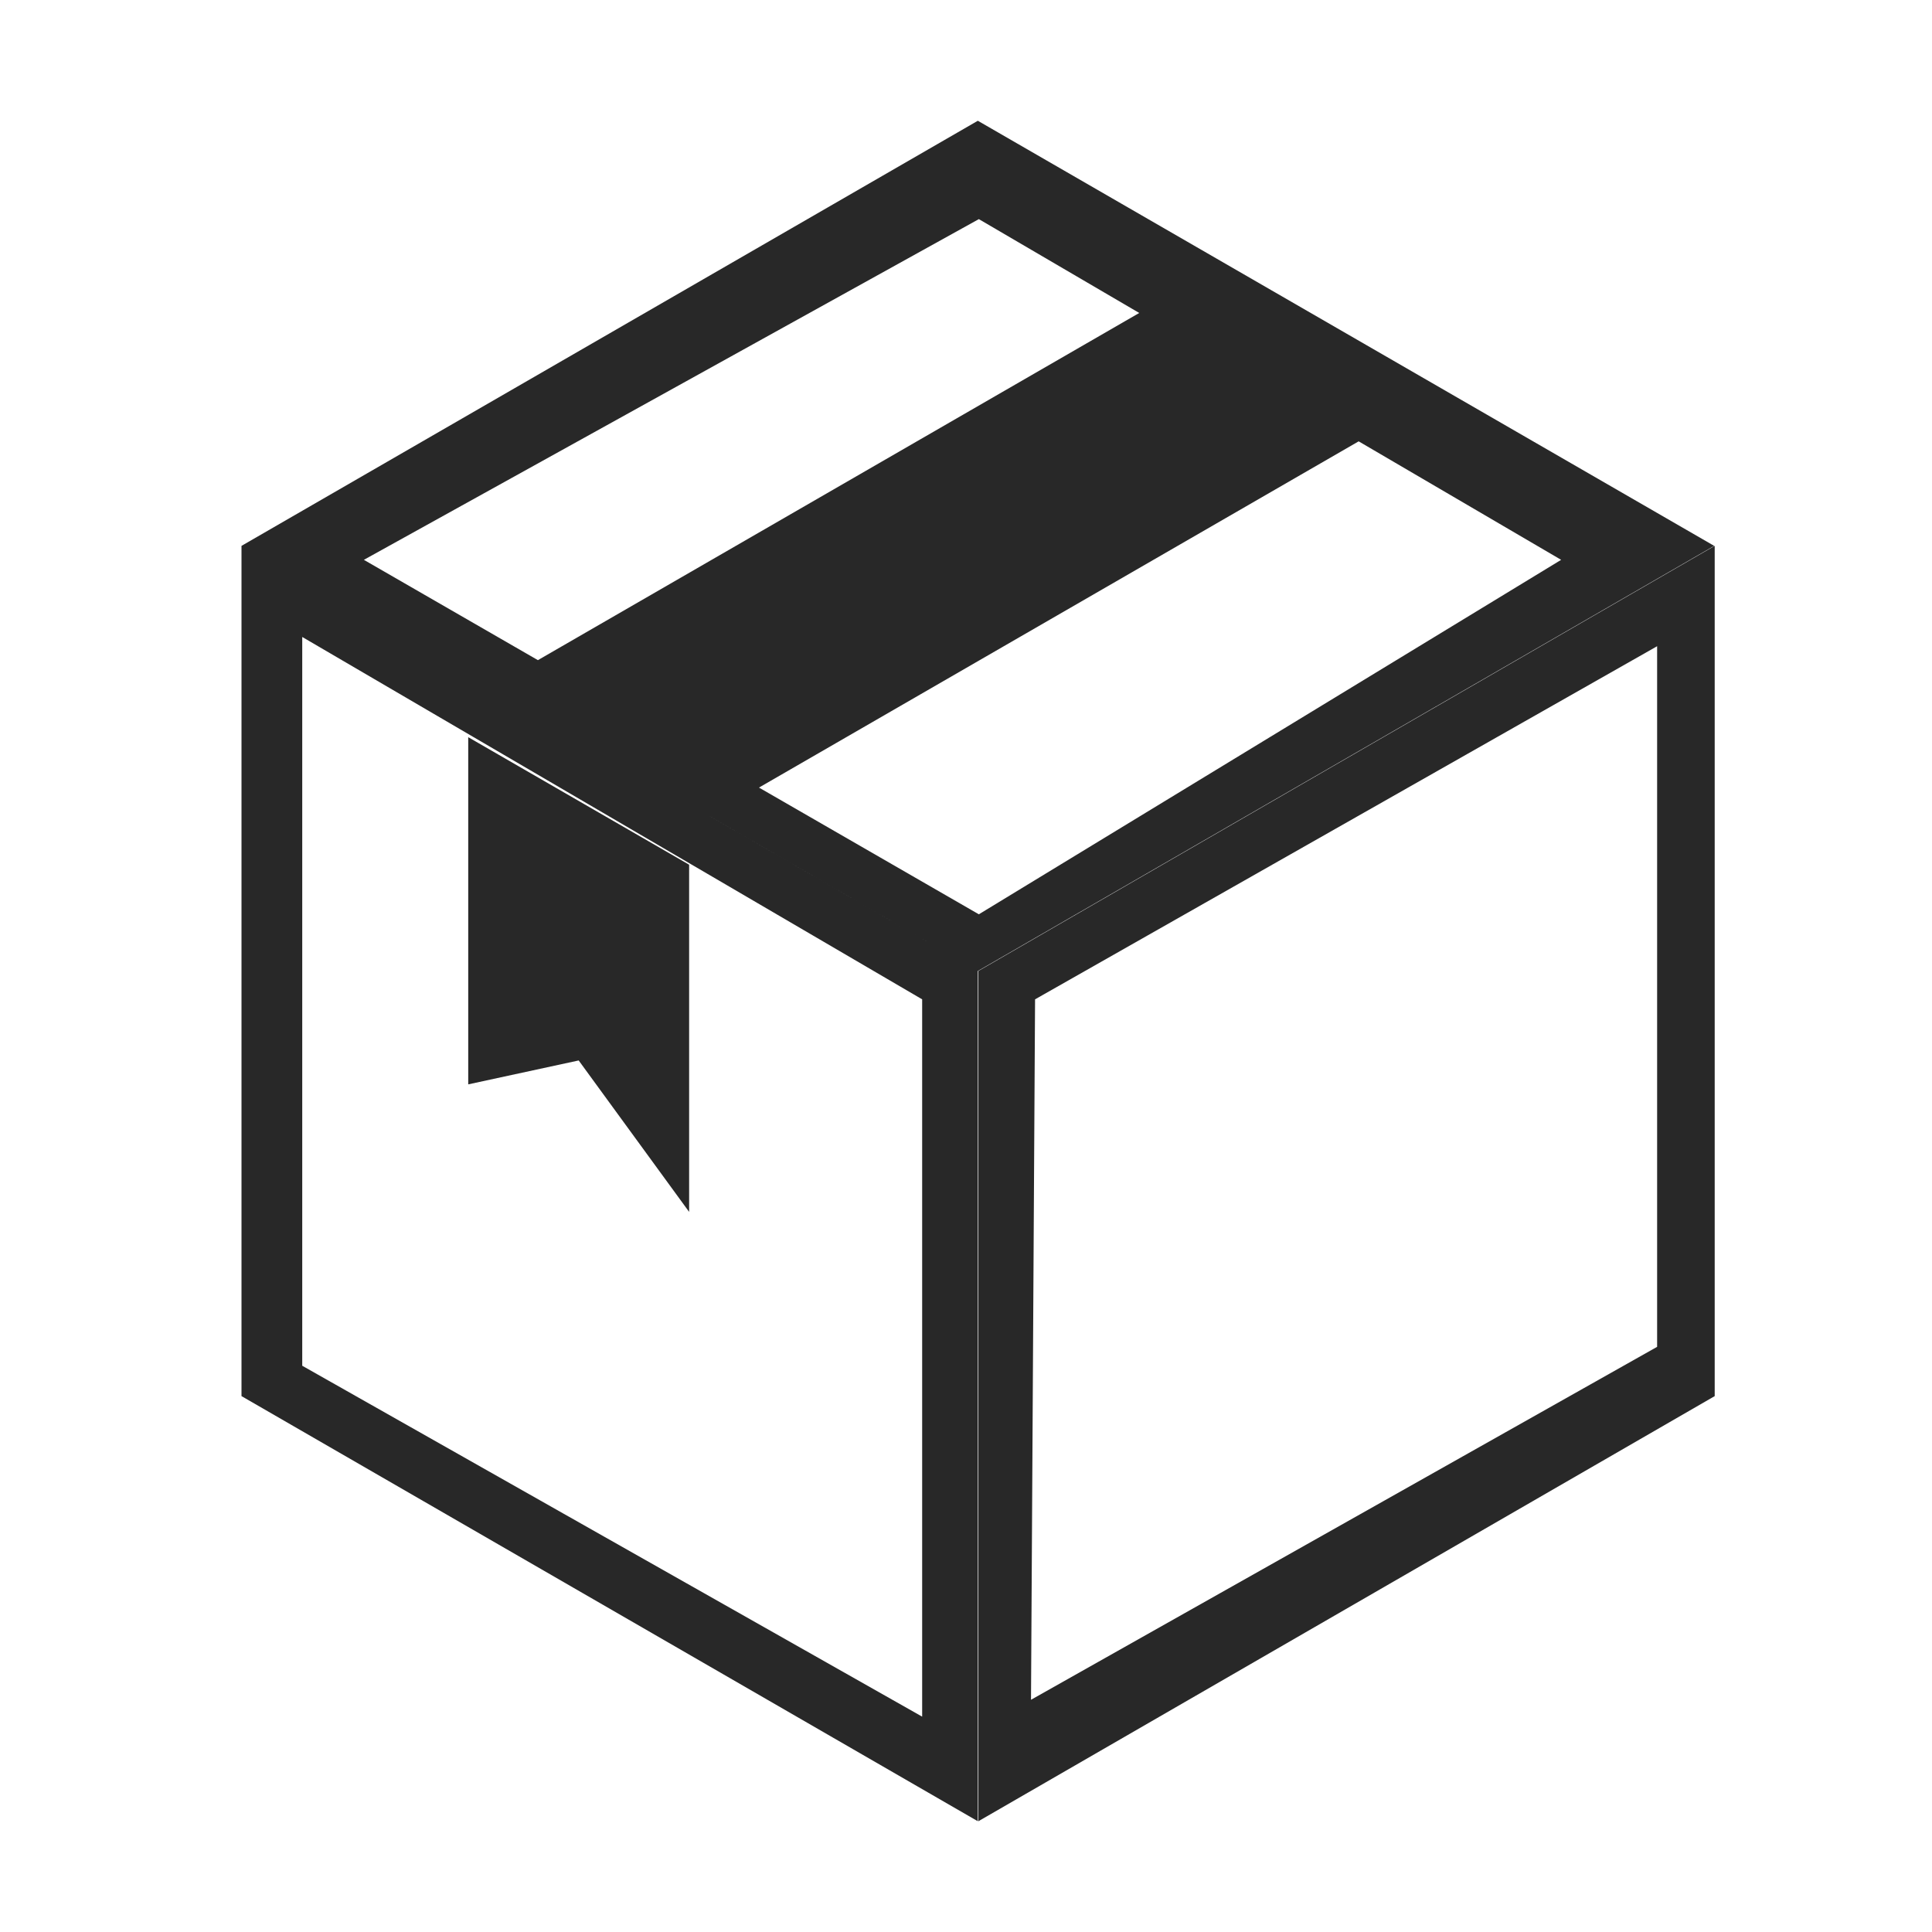 <svg width="91" height="91" viewBox="0 0 91 91" fill="none" xmlns="http://www.w3.org/2000/svg">
<path fill-rule="evenodd" clip-rule="evenodd" d="M46.057 5.688L80.74 25.711L46.057 45.735L33.422 38.44L33.421 38.44L46.057 45.735L46.057 85.783L11.375 65.759V25.711L23.017 32.433L23.017 32.433L11.375 25.711L46.057 5.688ZM46.105 43.065L35.749 37.096L63.995 20.788L73.532 26.369L46.105 43.065ZM46.105 10.321L53.66 14.741L25.336 31.094L17.139 26.369L46.105 10.321ZM80.765 25.711L46.083 45.735V85.783L80.765 65.759V25.711ZM78.053 30.438L48.753 47.07L48.562 80.062L78.053 63.438V30.438ZM43.435 47.07L14.236 30.002V64.329L43.435 80.856V47.07ZM32.459 40.729L22.054 34.722L22.054 51.075L27.257 49.949L32.459 57.082L32.459 40.729Z" fill="#282828"/>
</svg>
